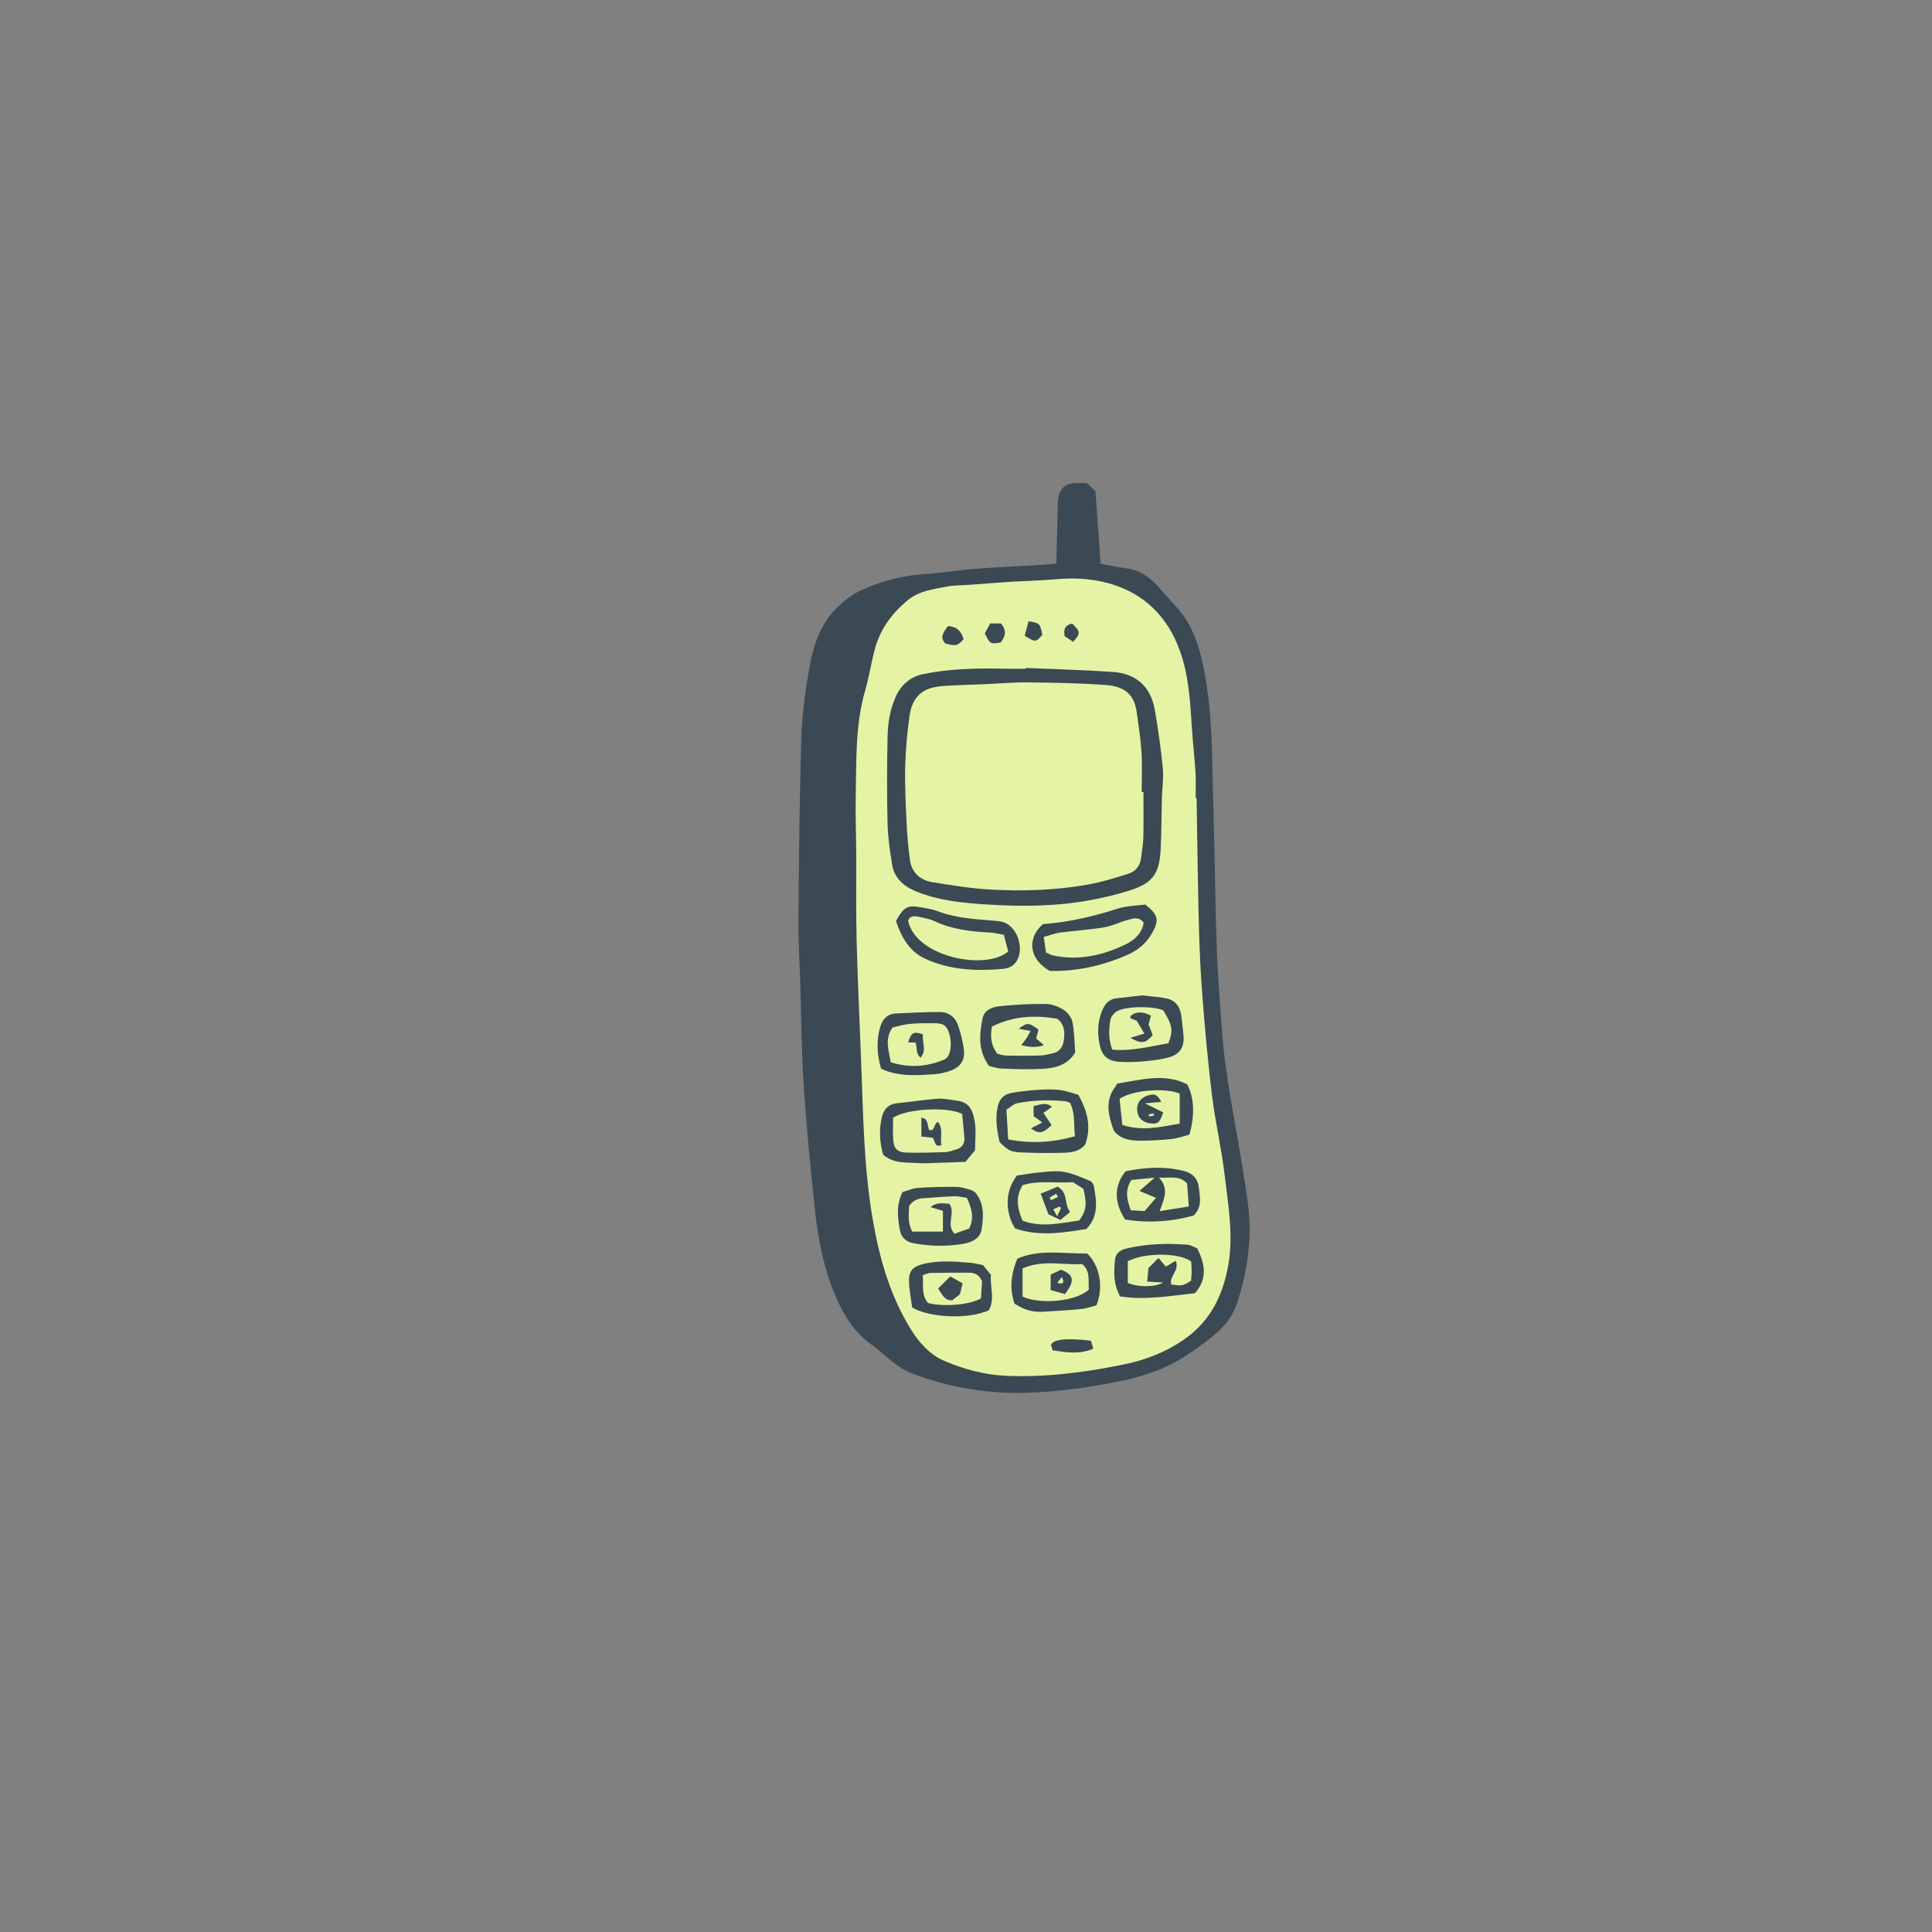 <svg version="1.1" xmlns="http://www.w3.org/2000/svg" xmlns:xlink="http://www.w3.org/1999/xlink" x="0px" y="0px" width="200px"
	 height="200px" viewBox="0 0 200 200" enable-background="new 0 0 200 200" xml:space="preserve">
<rect x="0" y="0" width="200" height="200" fill="#808080" stroke="none"/>
<g id="svg">
	<path class="stroke" fill="#3b4954"  d="M128.586,120.662c-0.743-4.711-1.776-9.379-2.105-14.15c-0.183-2.655-0.41-5.309-0.507-7.967
		c-0.147-4.028-0.197-8.06-0.292-12.09c-0.062-2.62-0.139-5.239-0.196-7.86c-0.066-3.011-0.235-6.005-0.795-8.979
		c-0.457-2.42-1.107-4.721-2.765-6.62c-0.616-0.704-1.268-1.378-1.875-2.09c-0.909-1.068-1.957-1.872-3.401-2.066
		c-0.884-0.12-1.759-0.306-2.721-0.477c-0.176-2.521-0.352-5.046-0.523-7.506c-0.373-0.354-0.653-0.619-0.901-0.854
		c-0.429,0-0.781-0.007-1.132,0.002c-1.074,0.026-1.673,0.54-1.819,1.585c-0.054,0.387-0.051,0.782-0.062,1.173
		c-0.049,1.796-0.094,3.591-0.146,5.569c-0.525,0.054-0.904,0.107-1.284,0.13c-2.423,0.145-4.848,0.25-7.268,0.434
		c-1.637,0.125-3.262,0.422-4.9,0.519c-2.379,0.142-4.643,0.712-6.785,1.706c-0.833,0.386-1.607,0.979-2.287,1.607
		c-1.841,1.703-2.609,3.999-3.03,6.357c-0.438,2.459-0.769,4.963-0.846,7.456c-0.192,6.263-0.237,12.53-0.294,18.795
		c-0.019,1.996,0.114,3.992,0.177,5.989c0.114,3.641,0.131,7.287,0.365,10.918c0.272,4.219,0.688,8.43,1.126,12.635
		c0.328,3.156,0.89,6.261,2.145,9.224c0.861,2.029,1.946,3.813,3.772,5.111c0.86,0.61,1.614,1.368,2.463,1.995
		c0.527,0.39,1.113,0.741,1.724,0.973c3.732,1.416,7.609,2.098,11.596,2.005c3.488-0.081,6.936-0.589,10.348-1.294
		c1.181-0.244,2.345-0.62,3.477-1.044c1.995-0.75,3.714-1.989,5.388-3.277c1.226-0.942,2.294-2.078,2.791-3.556
		c0.747-2.229,1.214-4.534,1.325-6.895C129.467,125.598,128.976,123.135,128.586,120.662z"/>
</g>
<g id="Layer_2">
	<path fill-rule="evenodd" clip-rule="evenodd" fill="#e5f3a5" class="fill" d="M123.869,82.595c0.078,4.499,0.128,8.999,0.246,13.497
		c0.064,2.461,0.185,4.925,0.382,7.378c0.269,3.347,0.566,6.694,0.982,10.025c0.338,2.713,0.972,5.39,1.289,8.104
		c0.358,3.062,0.929,6.142,0.404,9.235c-0.532,3.138-1.792,5.85-4.527,7.777c-1.907,1.344-3.997,2.156-6.221,2.617
		c-4.03,0.834-8.109,1.371-12.237,1.196c-2.244-0.095-4.438-0.682-6.474-1.563c-1.499-0.648-2.619-1.928-3.499-3.375
		c-2.091-3.436-3.164-7.209-3.848-11.127c-0.933-5.342-1.005-10.746-1.21-16.141c-0.163-4.3-0.367-8.598-0.479-12.899
		c-0.078-3.01-0.024-6.023-0.041-9.036c-0.01-1.955-0.091-3.909-0.051-5.862c0.077-3.669-0.062-7.357,0.979-10.949
		c0.424-1.463,0.631-2.988,1.051-4.453c0.565-1.974,1.754-3.553,3.33-4.866c1.179-0.983,2.633-1.15,4.042-1.428
		c0.722-0.143,1.478-0.121,2.217-0.175c1.13-0.083,2.26-0.163,3.39-0.252c1.937-0.154,3.878-0.167,5.82-0.344
		c2.026-0.186,4.182-0.019,6.146,0.676c3.53,1.249,5.701,3.852,6.799,7.396c0.763,2.459,0.866,5.004,1.039,7.542
		c0.102,1.483,0.273,2.962,0.365,4.446c0.052,0.858,0.009,1.721,0.009,2.582C123.805,82.596,123.837,82.595,123.869,82.595z
		 M106.188,69.144c-0.001,0.027-0.002,0.055-0.004,0.083c-0.744,0-1.488,0.014-2.232-0.003c-2.817-0.064-5.632-0.008-8.396,0.562
		c-1.258,0.26-2.235,1.052-2.8,2.273c-0.622,1.342-0.845,2.78-0.876,4.223c-0.063,2.974-0.072,5.951-0.002,8.925
		c0.034,1.436,0.239,2.877,0.474,4.299c0.23,1.393,1.18,2.229,2.45,2.757c2.353,0.976,4.861,1.209,7.345,1.368
		c3.593,0.229,7.202,0.21,10.764-0.457c1.304-0.244,2.604-0.547,3.87-0.941c2.55-0.791,3.245-1.714,3.375-4.412
		c0.083-1.719,0.075-3.442,0.12-5.165c0.028-1.055,0.195-2.121,0.094-3.162c-0.195-2.018-0.48-4.032-0.831-6.029
		c-0.415-2.368-1.9-3.736-4.324-3.905C112.211,69.352,109.197,69.277,106.188,69.144z M107.964,95.661
		c-1.722,1.529-1.404,3.655,0.71,4.849c2.778,0.064,5.45-0.531,8.045-1.663c1.192-0.52,2.025-1.291,2.623-2.392
		c0.667-1.229,0.533-1.799-0.789-2.814c-0.855,0.118-1.9,0.118-2.849,0.421C113.157,94.878,110.577,95.482,107.964,95.661z
		 M111.306,108.961c-0.074-0.95-0.079-2.05-0.278-3.114c-0.089-0.479-0.479-1.022-0.892-1.29c-0.536-0.347-1.228-0.617-1.856-0.625
		c-1.597-0.02-3.202,0.069-4.793,0.228c-0.775,0.078-1.608,0.393-1.781,1.295c-0.312,1.625-0.498,3.27,0.681,4.895
		c0.354,0.075,0.837,0.249,1.327,0.268c1.37,0.052,2.746,0.107,4.112,0.034C109.121,110.581,110.414,110.361,111.306,108.961z
		 M92.75,95.348c0.551,1.647,1.381,3.131,2.989,3.882c2.544,1.189,5.281,1.313,8.042,1.074c0.613-0.053,1.144-0.288,1.474-0.833
		c0.755-1.249,0.123-3.348-1.205-3.941c-0.311-0.139-0.678-0.18-1.024-0.208c-2.023-0.167-4.053-0.271-5.987-1.002
		c-0.541-0.205-1.132-0.292-1.708-0.395C93.937,93.677,93.553,93.883,92.75,95.348z M123.946,129.233
		c-0.315-0.122-0.665-0.355-1.03-0.382c-2.155-0.159-4.302-0.105-6.417,0.424c-0.606,0.152-1.014,0.53-1.071,1.109
		c-0.121,1.241-0.202,2.5,0.528,3.815c2.596,0.422,5.205-0.064,7.74-0.324C125.012,132.39,124.758,130.917,123.946,129.233z
		 M111.628,113.334c-0.568-0.153-1.258-0.42-1.97-0.505c-0.771-0.092-1.565-0.051-2.344,0c-0.857,0.058-1.713,0.161-2.561,0.303
		c-0.8,0.133-1.276,0.571-1.47,1.441c-0.285,1.279-0.065,2.483,0.193,3.657c0.798,0.779,1.103,1.009,2.081,1.058
		c1.562,0.079,3.131,0.093,4.695,0.042c0.816-0.027,1.639-0.225,2.111-0.894C112.962,116.675,112.622,115.111,111.628,113.334z
		 M93.429,123.402c-0.674,1.335-0.504,2.611-0.282,3.89c0.147,0.848,0.683,1.284,1.5,1.425c1.633,0.282,3.265,0.334,4.91,0.07
		c0.958-0.154,1.89-0.523,2.049-1.484c0.213-1.283,0.315-2.663-0.605-3.807c-0.136-0.169-0.384-0.282-0.603-0.344
		c-0.448-0.127-0.91-0.281-1.368-0.285c-1.328-0.009-2.66,0.01-3.984,0.102C94.482,123.008,93.932,123.261,93.429,123.402z
		 M91.428,119.544c0.721,0.605,1.511,0.762,2.341,0.797c0.702,0.031,1.403,0.088,2.104,0.074c1.362-0.027,2.722-0.095,4.071-0.146
		c0.374-0.448,0.693-0.833,0.993-1.192c0-1.027,0.13-2.021-0.029-2.966c-0.275-1.633-0.862-2.062-2.013-2.199
		c-0.616-0.073-1.241-0.218-1.851-0.171c-1.394,0.105-2.778,0.324-4.17,0.465c-0.916,0.093-1.391,0.624-1.589,1.464
		C90.973,116.993,91.07,118.293,91.428,119.544z M118.236,103.042c-0.946,0.108-1.795,0.21-2.646,0.301
		c-0.805,0.085-1.215,0.592-1.506,1.295c-0.466,1.131-0.49,2.291-0.26,3.455c0.242,1.222,0.845,1.751,2.094,1.826
		c0.817,0.049,1.646,0.024,2.462-0.048c0.855-0.075,1.722-0.171,2.547-0.392c1.24-0.332,1.707-1.091,1.585-2.35
		c-0.063-0.661-0.143-1.319-0.226-1.978c-0.12-0.955-0.627-1.617-1.581-1.803C119.869,103.184,119.01,103.134,118.236,103.042z
		 M123.126,117.459c0.589-2.055,0.487-3.842-0.223-5.21c-2.395-1.205-4.835-0.447-7.243-0.082c-0.095,0.155-0.148,0.261-0.218,0.354
		c-1.068,1.399-0.701,2.899-0.207,4.349c0.138,0.404,0.661,0.778,1.093,0.953c0.523,0.211,1.138,0.266,1.712,0.262
		c1.09-0.007,2.185-0.061,3.269-0.18C121.94,117.836,122.556,117.604,123.126,117.459z M123.576,125.822
		c0.922-0.941,0.627-1.927,0.524-2.889c-0.101-0.94-0.656-1.48-1.527-1.707c-2.047-0.535-4.089-0.372-6.056,0.024
		c-1.189,1.491-1.221,3.157-0.054,4.987C118.839,126.637,121.28,126.475,123.576,125.822z M91.209,110.632
		c1.848,0.856,3.683,0.682,5.501,0.572c0.576-0.035,1.165-0.171,1.705-0.375c1.035-0.388,1.5-1.09,1.362-2.187
		c-0.111-0.879-0.338-1.759-0.637-2.595c-0.285-0.792-0.971-1.274-1.803-1.281c-1.52-0.014-3.039,0.087-4.558,0.144
		c-0.917,0.035-1.422,0.593-1.659,1.404C90.706,107.736,90.781,109.156,91.209,110.632z M105.016,134.947
		c0.913,0.608,1.862,0.912,2.917,0.844c1.326-0.085,2.656-0.145,3.977-0.278c0.568-0.057,1.12-0.27,1.594-0.39
		c0.765-1.857,0.347-4.113-0.962-5.368c-2.406,0.058-4.918-0.481-7.224,0.542C104.613,131.94,104.521,133.485,105.016,134.947z
		 M105.271,121.692c-1.229,1.56-1.258,3.755-0.195,5.474c2.469,0.854,4.93,0.454,7.388,0.062c1.287-1.328,1.054-2.88,0.773-4.43
		c-0.038-0.206-0.215-0.476-0.396-0.55c-0.855-0.35-1.713-0.746-2.61-0.922c-0.75-0.146-1.559-0.055-2.334,0.012
		C106.973,121.418,106.056,121.583,105.271,121.692z M101.756,130.961c-0.464-0.088-0.844-0.191-1.23-0.228
		c-1.672-0.153-3.355-0.286-5.005,0.13c-1.076,0.271-1.459,0.757-1.42,1.84c0.032,0.923,0.223,1.84,0.329,2.646
		c1.868,1.109,5.931,1.23,7.939,0.286c0.659-1.17,0.086-2.46,0.213-3.66C102.285,131.61,102.039,131.309,101.756,130.961z
		 M108.983,139.791c1.447,0.21,2.79,0.438,4.191-0.178c-0.093-0.306-0.176-0.583-0.247-0.824c-2.551-0.296-3.963-0.154-4.135,0.471
		C108.833,139.372,108.897,139.549,108.983,139.791z M101.946,65.561c0.55,1.118,0.55,1.118,1.64,0.953
		c0.508-0.631,0.645-1.275,0.028-1.975c-0.352,0-0.692,0-1.107,0C102.309,64.899,102.111,65.26,101.946,65.561z M98.129,64.813
		c-0.396,0.578-0.921,1.104-0.271,1.802c1.145,0.285,1.208,0.271,1.896-0.436C99.527,65.39,99.083,64.85,98.129,64.813z
		 M106.075,65.812c1.122,0.69,1.122,0.69,1.828-0.087c-0.238-1.189-0.264-1.218-1.427-1.416
		C106.35,64.783,106.219,65.272,106.075,65.812z M111.099,66.438c0.772-0.891,0.759-1.036-0.101-1.884
		c-0.697,0.133-0.944,0.551-0.781,1.314C110.476,66.036,110.761,66.22,111.099,66.438z"/>
	<path fill-rule="evenodd" clip-rule="evenodd" fill="#e5f3a5" class="fill" d="M118.369,81.993c0,1.565,0.024,3.132-0.011,4.697
		c-0.016,0.698-0.15,1.394-0.229,2.092c-0.094,0.821-0.542,1.424-1.302,1.663c-1.375,0.432-2.763,0.868-4.178,1.12
		c-3.364,0.6-6.773,0.713-10.176,0.519c-1.983-0.113-3.958-0.441-5.923-0.756c-1.268-0.203-2.162-0.96-2.348-2.286
		c-0.184-1.313-0.297-2.64-0.358-3.965c-0.09-1.954-0.183-3.913-0.134-5.867c0.043-1.715,0.215-3.436,0.45-5.137
		c0.159-1.152,0.667-2.208,1.826-2.705c0.523-0.224,1.126-0.319,1.701-0.358c1.405-0.096,2.814-0.121,4.221-0.181
		c1.485-0.064,2.971-0.208,4.455-0.189c2.735,0.034,5.477,0.068,8.202,0.281c1.874,0.146,2.863,1.007,3.105,2.779
		c0.19,1.392,0.412,2.784,0.499,4.184c0.086,1.365,0.02,2.74,0.02,4.11C118.249,81.993,118.309,81.993,118.369,81.993z"/>
	<path fill-rule="evenodd" clip-rule="evenodd" fill="#e5f3a5" class="fill" d="M118.399,95.531c-0.195,1.102-0.981,1.794-1.812,2.201
		c-2.386,1.166-4.916,1.751-7.594,1.172c-0.221-0.047-0.425-0.178-0.713-0.304c-0.067-0.47-0.137-0.955-0.231-1.607
		c0.616-0.169,1.15-0.38,1.703-0.455c1.505-0.201,3.029-0.283,4.525-0.536c0.873-0.148,1.694-0.574,2.559-0.798
		C117.333,95.074,117.913,94.857,118.399,95.531z"/>
	<path fill-rule="evenodd" clip-rule="evenodd" fill="#e5f3a5" class="fill" d="M102.677,106.279c2.222-1.12,4.48-1.216,6.79-0.811
		c0.794,0.65,0.786,1.511,0.631,2.373c-0.109,0.609-0.478,1.067-1.132,1.203c-0.419,0.087-0.839,0.209-1.262,0.221
		c-1.17,0.033-2.343,0.031-3.513,0.009c-0.336-0.007-0.671-0.127-0.937-0.181C102.555,108.201,102.516,107.293,102.677,106.279z
		 M107.5,106.586c-1-0.75-1.177-0.758-2.039-0.085c0.433,0.079,0.783,0.143,1.226,0.223c-0.158,0.286-0.27,0.521-0.411,0.735
		c-0.145,0.222-0.318,0.423-0.556,0.735c0.875,0.21,1.529,0.279,2.344,0c-0.334-0.289-0.554-0.479-0.796-0.689
		C107.345,107.202,107.418,106.91,107.5,106.586z"/>
	<path fill-rule="evenodd" clip-rule="evenodd" fill="#e5f3a5" class="fill" d="M103.917,96.771c0.176,0.668,0.327,1.239,0.454,1.724
		c-2.346,2.022-9.621,0.57-10.368-3.209c0.234-0.518,0.691-0.463,1.107-0.379c0.571,0.116,1.164,0.231,1.686,0.476
		c1.812,0.848,3.738,1.052,5.695,1.153C102.909,96.557,103.322,96.669,103.917,96.771z"/>
	<path fill-rule="evenodd" clip-rule="evenodd" fill="#e5f3a5" class="fill" d="M116.749,130.566c1.782-0.933,5.391-0.897,6.56,0.029
		c0.017,0.306,0.051,0.653,0.05,1.001c-0.001,0.344-0.039,0.689-0.057,0.979c-0.862,0.544-0.862,0.544-2.047,0.407
		c-0.272-0.86,0.892-1.458,0.457-2.466c-0.361,0.214-0.665,0.395-1.021,0.605c-0.242-0.283-0.457-0.536-0.765-0.897
		c-0.333,0.336-0.645,0.651-1.037,1.048c-0.037,0.392-0.082,0.866-0.131,1.401c0.653,0.037,1.155,0.064,1.657,0.092
		c-0.894,0.52-2.639,0.488-3.666,0.039C116.749,132.101,116.749,131.345,116.749,130.566z"/>
	<path fill-rule="evenodd" clip-rule="evenodd" fill="#e5f3a5" class="fill" d="M104.367,117.957c-0.064-1.1-0.12-2.055-0.18-3.083
		c0.407-0.252,0.734-0.593,1.114-0.668c1.656-0.329,3.334-0.375,5.015-0.201c0.149,0.015,0.29,0.102,0.452,0.161
		c0.565,1.098,0.364,2.273,0.511,3.457C108.997,118.265,106.827,118.417,104.367,117.957z M108.017,115.212
		c0.267-0.192,0.552-0.398,0.883-0.637c-0.7-0.542-1.27-0.183-1.903-0.074c0,0.388,0,0.725,0,1.045
		c0.292,0.211,0.558,0.404,0.906,0.655c-0.444,0.228-0.789,0.405-1.183,0.607c0.851,0.602,1.189,0.55,2.144-0.336
		C108.591,116.067,108.305,115.643,108.017,115.212z"/>
	<path fill-rule="evenodd" clip-rule="evenodd" fill="#e5f3a5" class="fill" d="M100.094,124.006c0.516,1.111,0.765,2.062,0.245,3.167
		c-0.495,0.177-1.031,0.368-1.528,0.545c-0.929-0.972,0.152-2.154-0.535-3.104c-0.615-0.012-1.23-0.225-1.943,0.343
		c0.499,0.155,0.847,0.263,1.278,0.396c0,0.657,0,1.339,0,2.143c-1.078,0-2.105,0-3.173,0c-0.49-0.858-0.362-1.789-0.328-2.635
		c0.381-0.595,0.886-0.778,1.449-0.82c1.09-0.082,2.18-0.167,3.272-0.203C99.243,123.824,99.66,123.944,100.094,124.006z"/>
	<path fill-rule="evenodd" clip-rule="evenodd" fill="#e5f3a5" class="fill" d="M99.606,115.321c0.074,0.793,0.156,1.604,0.224,2.417
		c0.058,0.693-0.278,1.111-0.941,1.282c-0.34,0.088-0.678,0.237-1.022,0.249c-1.326,0.044-2.656,0.084-3.982,0.048
		c-1.03-0.027-1.389-0.427-1.431-1.458c-0.03-0.74-0.005-1.482-0.005-2.149C93.826,114.78,98.122,114.518,99.606,115.321z
		 M95.379,117.65c0.418,0.046,0.758,0.084,1.099,0.121c0.4,0.157,0.141,1.079,0.971,0.771c-0.152-0.785,0.236-1.667-0.351-2.396
		c-0.522,0.197-0.237,1.019-0.94,0.818c-0.222-1.101-0.222-1.101-0.778-1.278C95.379,116.315,95.379,116.922,95.379,117.65z"/>
	<path fill-rule="evenodd" clip-rule="evenodd" fill="#e5f3a5" class="fill" d="M115.138,108.656c-0.417-1.138-0.354-2.12-0.192-3.078
		c0.055-0.33,0.37-0.709,0.671-0.885c0.94-0.55,3.762-0.564,4.803-0.101c0.96,1.581,1.044,2.038,0.535,3.408
		C119.098,108.307,117.193,108.846,115.138,108.656z M117.009,107.435c1.209,0.654,1.541,0.588,2.324-0.274
		c-0.136-0.349-0.287-0.739-0.433-1.116c0.08-0.296,0.158-0.583,0.247-0.912c-0.754-0.352-1.427-0.521-2.094,0.023
		c-0.04,0.032-0.019,0.14-0.031,0.255c0.239,0.094,0.486,0.191,0.653,0.256c0.283,0.475,0.522,0.876,0.791,1.328
		C117.925,107.158,117.467,107.296,117.009,107.435z"/>
	<path fill-rule="evenodd" clip-rule="evenodd" fill="#e5f3a5" class="fill" d="M116.183,116.459c-0.102-0.973-0.198-1.883-0.284-2.708
		c1.321-0.905,4.706-1.185,6.223-0.541c0,0.974,0,2.002,0,3.104C120.174,116.646,118.321,117.134,116.183,116.459z M120.215,114.065
		c-0.396-0.743-0.67-0.872-1.356-0.674c-0.773,0.222-1.208,0.814-1.144,1.555c0.067,0.77,0.559,1.25,1.375,1.347
		c0.763,0.09,0.979-0.075,1.322-1.138c-0.531-0.265-1.086-0.541-1.884-0.938C119.261,114.15,119.729,114.109,120.215,114.065z"/>
	<path fill-rule="evenodd" clip-rule="evenodd" fill="#e5f3a5" class="fill" d="M123.063,124.895c-1.112,0.178-1.98,0.317-3.018,0.483
		c0.441-1.219,1.017-2.299-0.066-3.479c1.107,0.102,2.028-0.292,2.911,0.611C122.938,123.158,122.995,123.946,123.063,124.895z"/>
	<path fill-rule="evenodd" clip-rule="evenodd" fill="#e5f3a5" class="fill" d="M118.5,125.367c-0.466-0.026-0.954-0.054-1.444-0.081
		c-0.407-1.113-0.628-2.102,0.069-3.137c0.732-0.073,1.456-0.146,2.406-0.242c-0.573,0.503-0.98,0.861-1.57,1.379
		c0.673,0.283,1.141,0.478,1.702,0.714C119.287,124.442,118.955,124.832,118.5,125.367z"/>
	<path fill-rule="evenodd" clip-rule="evenodd" fill="#e5f3a5" class="fill" d="M92.213,109.971c-0.21-1.281-0.666-2.408,0.184-3.602
		c0.543-0.12,1.14-0.314,1.75-0.372c0.852-0.081,1.713-0.075,2.57-0.076c0.304,0,0.626,0.039,0.906,0.147
		c0.892,0.345,1.169,3.18,0.136,3.614C95.978,110.43,94.174,110.575,92.213,109.971z M95.554,107.087
		c-0.954-0.361-1.276-0.185-1.531,0.828c0.262,0,0.511,0,0.737,0c0.235,0.516-0.021,1.137,0.545,1.57
		C95.984,108.685,95.404,107.843,95.554,107.087z"/>
	<path fill-rule="evenodd" clip-rule="evenodd" fill="#e5f3a5" class="fill" d="M112.725,133.483c-1.215,1.214-4.999,1.612-6.871,0.74
		c0-0.899,0-1.852,0-2.914c2.1-0.94,4.208-0.319,6.175-0.458C112.943,131.655,112.609,132.607,112.725,133.483z M110.248,133.956
		c1.049-1.381,0.934-1.977-0.408-2.521c-0.32,0.153-0.668,0.32-1.077,0.516c0,0.505,0,0.995,0,1.605
		C109.299,133.7,109.803,133.835,110.248,133.956z"/>
	<path fill-rule="evenodd" clip-rule="evenodd" fill="#e5f3a5" class="fill" d="M105.849,126.359c-0.654-1.515-0.64-2.656,0.022-3.677
		c1.699-0.515,3.468-0.181,5.193-0.303c0.399,0.25,0.76,0.477,1.084,0.681c0.396,1.595,0.312,2.24-0.427,3.287
		C109.794,126.606,107.842,127.109,105.849,126.359z M109.485,122.845c-0.483,0.199-1.036,0.427-1.753,0.723
		c0.284,0.756,0.533,1.418,0.803,2.135c0.365,0.172,0.735,0.348,1.239,0.586c0.354-0.293,0.667-0.554,1-0.831
		C110.093,124.568,110.641,123.504,109.485,122.845z"/>
	<path fill-rule="evenodd" clip-rule="evenodd" fill="#e5f3a5" class="fill" d="M96.07,134.887c-0.74-0.882-0.449-1.878-0.546-2.879
		c0.303-0.091,0.552-0.227,0.804-0.233c1.319-0.027,2.639-0.027,3.959-0.026c0.581,0.001,1.074,0.177,1.379,0.889
		c-0.036,0.53-0.08,1.18-0.12,1.775C100.396,135.082,97.688,135.308,96.07,134.887z M99.372,133.984
		c0.096-0.39,0.184-0.746,0.281-1.137c-0.423-0.233-0.853-0.472-1.279-0.708c-0.436,0.429-0.84,0.828-1.259,1.243
		c0.431,0.635,0.672,1.289,1.472,1.215C98.877,134.371,99.143,134.163,99.372,133.984z"/>
	<path fill-rule="evenodd" clip-rule="evenodd" fill="#e5f3a5" class="fill" d="M118.904,115.364c0.172-0.035,0.344-0.07,0.516-0.105
		c0.015,0.074,0.031,0.146,0.046,0.22c-0.173,0.03-0.347,0.061-0.52,0.092C118.932,115.502,118.918,115.433,118.904,115.364z"/>
	<path fill-rule="evenodd" clip-rule="evenodd" fill="#e5f3a5" class="fill" d="M109.447,132.802c0.135-0.173,0.27-0.347,0.477-0.611
		C110.188,132.754,110.12,132.976,109.447,132.802z"/>
	<path fill-rule="evenodd" clip-rule="evenodd" fill="#e5f3a5" class="fill" d="M109.439,125.914c-0.225-0.403-0.293-0.527-0.403-0.725
		c0.239-0.11,0.428-0.196,0.617-0.282c0.062,0.045,0.125,0.091,0.187,0.137C109.742,125.256,109.645,125.467,109.439,125.914z"/>
	<path fill-rule="evenodd" clip-rule="evenodd" fill="#e5f3a5" class="fill" d="M109.521,123.911c-0.241,0.11-0.48,0.22-0.721,0.331
		c-0.049-0.092-0.097-0.184-0.146-0.275c0.229-0.131,0.457-0.262,0.685-0.393C109.4,123.686,109.461,123.797,109.521,123.911z"/>
</g>
</svg>

